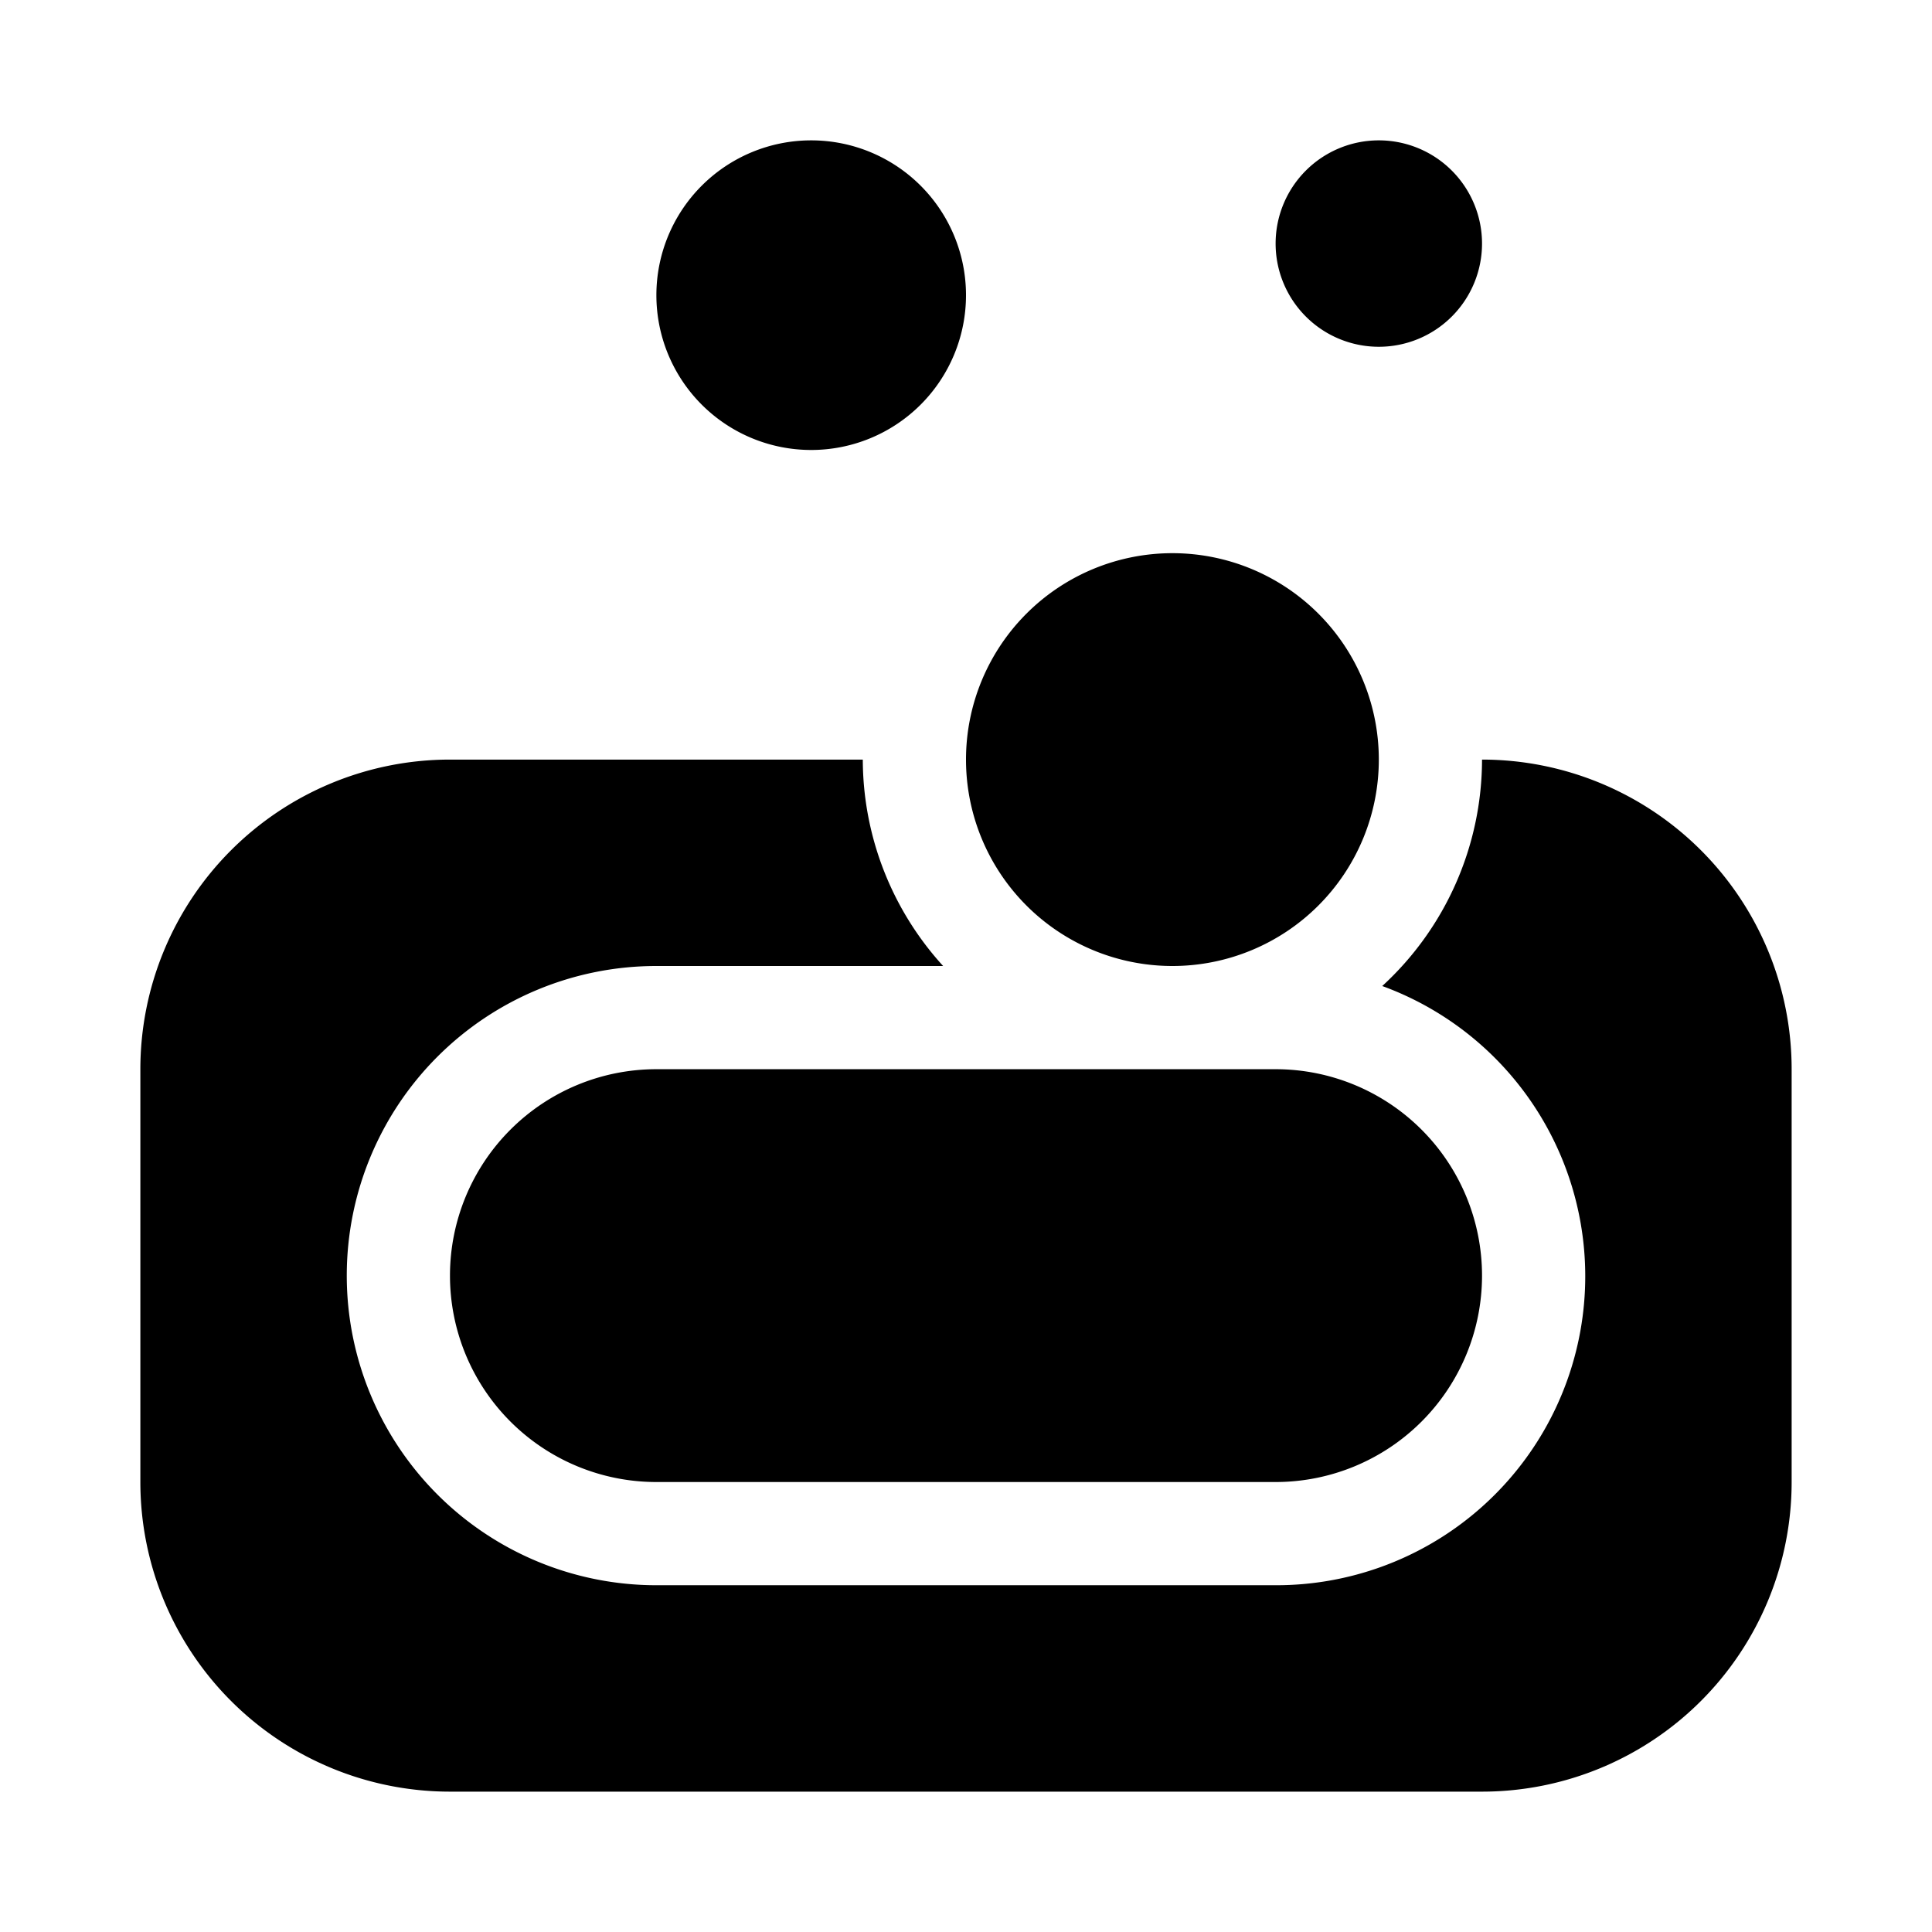 <svg xmlns="http://www.w3.org/2000/svg" width="100%" height="100%" viewBox="-43.52 -43.52 599.04 599.04"><path d="M416 192a95.42 95.42 0 01-30.94 70.21A95.8 95.8 0 01352 448H160a96 96 0 010-192h88.91A95.3 95.3 0 01224 192H96a96 96 0 00-96 96v128a96 96 0 0096 96h320a96 96 0 0096-96V288a96 96 0 00-96-96zm-96 64a64 64 0 10-64-64 64 64 0 0064 64zM208 96a48 48 0 10-48-48 48 48 0 0048 48zm176-32a32 32 0 10-32-32 32 32 0 0032 32zM160 288a64 64 0 000 128h192a64 64 0 000-128z"/></svg>
